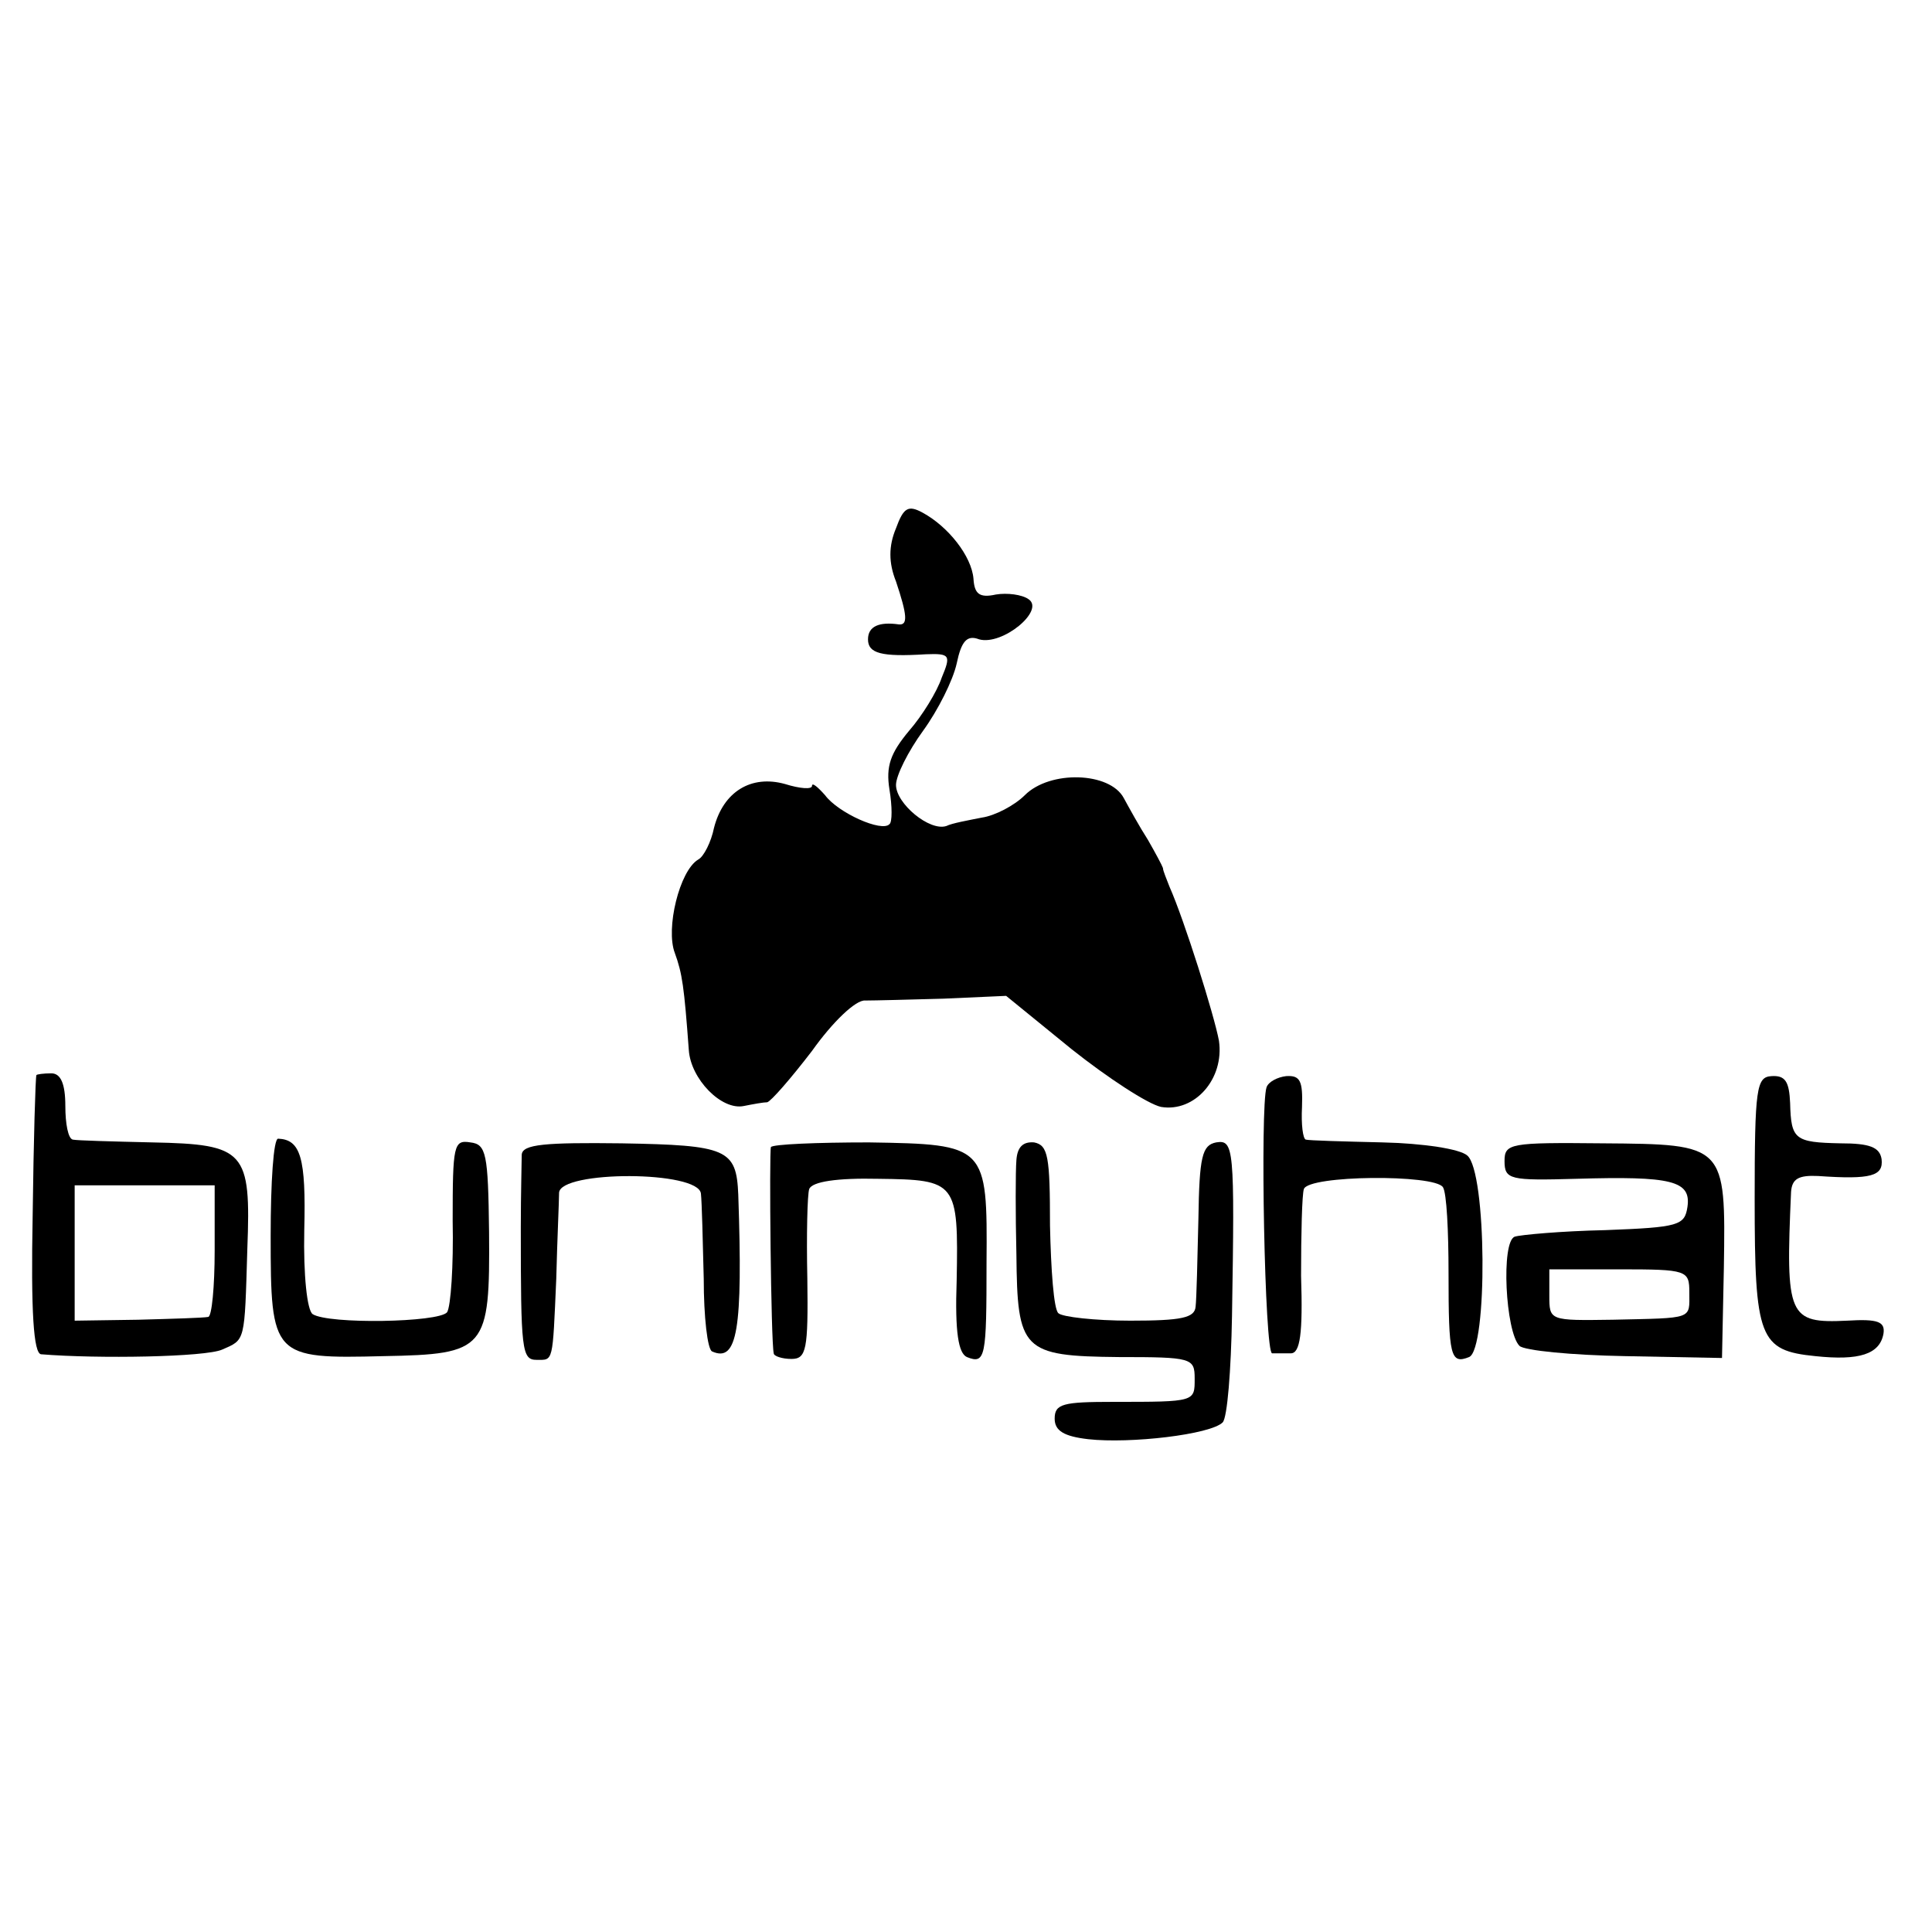 <?xml version="1.0" standalone="no"?>
<!DOCTYPE svg PUBLIC "-//W3C//DTD SVG 20010904//EN"
 "http://www.w3.org/TR/2001/REC-SVG-20010904/DTD/svg10.dtd">
<svg version="1.0" xmlns="http://www.w3.org/2000/svg"
 width="207pt" height="207pt" viewBox="0 0 207 207"
 preserveAspectRatio="xMidYMid meet">
<g transform="translate(0,207) scale(0.1,-0.1)"
fill="#000000" stroke="none">
<path d="M960 1504 c-8 -19 -8 -37 0 -57 12 -36 13 -47 3 -46 -21 3 -33 -2
-33 -16 0 -15 14 -19 62 -16 26 1 27 -1 17 -25 -5 -15 -21 -41 -35 -57 -20
-24 -25 -38 -21 -63 3 -18 3 -35 0 -37 -8 -9 -55 12 -69 31 -8 9 -14 14 -14
10 0 -4 -13 -3 -29 2 -36 10 -66 -8 -76 -47 -3 -15 -11 -31 -17 -34 -20 -12
-35 -74 -25 -100 8 -22 10 -36 15 -104 2 -31 35 -65 59 -60 10 2 21 4 25 4 4
1 25 25 48 55 22 31 47 55 57 54 10 0 48 1 84 2 l67 3 70 -57 c39 -31 82 -59
96 -62 36 -6 68 30 62 71 -5 27 -37 129 -53 165 -3 8 -7 17 -7 20 -1 3 -8 16
-16 30 -9 14 -20 34 -26 45 -15 28 -79 30 -106 3 -11 -11 -32 -22 -46 -24 -15
-3 -32 -6 -38 -9 -18 -6 -54 24 -54 44 0 10 13 36 29 58 16 22 32 54 36 72 5
24 11 31 24 26 25 -7 71 31 53 43 -7 5 -23 7 -35 5 -18 -4 -23 1 -24 17 -2 24
-27 56 -55 71 -15 8 -20 5 -28 -17z"/>
<path d="M39 918 c-1 -2 -3 -69 -4 -150 -2 -104 1 -148 9 -149 61 -5 176 -3
194 5 25 11 24 7 27 108 4 105 -2 112 -102 114 -43 1 -81 2 -85 3 -5 1 -8 17
-8 36 0 24 -5 35 -15 35 -8 0 -16 -1 -16 -2z m191 -188 c0 -38 -3 -71 -7 -71
-5 -1 -38 -2 -75 -3 l-68 -1 0 72 0 73 75 0 75 0 0 -70z"/>
<path d="M1357 905 c-7 -21 -2 -285 6 -285 4 0 13 0 20 0 10 0 13 21 11 83 0
45 1 87 3 93 5 15 140 16 149 2 4 -6 6 -47 6 -92 0 -89 2 -98 22 -90 20 8 19
199 -2 216 -8 7 -47 13 -91 14 -42 1 -79 2 -82 3 -3 1 -5 16 -4 35 1 28 -2 34
-17 33 -9 -1 -19 -6 -21 -12z"/>
<path d="M1880 785 c0 -149 5 -162 65 -168 47 -5 69 2 73 24 2 13 -6 16 -39
14 -63 -3 -66 4 -60 138 1 14 8 18 29 17 57 -4 70 0 68 18 -2 13 -13 17 -44
17 -49 1 -53 4 -54 43 -1 23 -5 30 -20 29 -16 -1 -18 -12 -18 -132z"/>
<path d="M290 746 c0 -130 2 -132 121 -129 110 2 114 7 113 133 -1 84 -3 94
-20 96 -18 3 -19 -3 -19 -84 1 -48 -2 -92 -6 -98 -9 -11 -127 -13 -144 -2 -6
4 -10 42 -9 90 2 78 -4 97 -28 98 -5 0 -8 -47 -8 -104z"/>
<path d="M559 833 c0 -7 -1 -42 -1 -78 0 -132 1 -142 17 -142 18 0 17 -4 21
87 1 41 3 83 3 92 1 24 150 24 152 -1 1 -9 2 -50 3 -91 0 -41 4 -76 9 -78 27
-12 33 23 28 168 -2 49 -12 53 -125 55 -82 1 -106 -1 -107 -12z"/>
<path d="M826 841 c-2 -5 0 -209 3 -221 0 -3 9 -6 19 -6 16 0 18 10 17 86 -1
47 0 90 2 96 3 8 30 12 74 11 84 -1 86 -3 84 -109 -2 -56 2 -78 11 -82 20 -8
21 0 21 101 1 126 0 127 -126 129 -56 0 -103 -2 -105 -5z"/>
<path d="M1089 827 c-1 -12 -1 -58 0 -101 1 -103 6 -109 110 -110 78 0 81 -1
81 -23 0 -25 1 -25 -87 -25 -54 0 -63 -2 -63 -18 0 -13 10 -19 36 -22 45 -5
131 5 144 18 5 5 9 56 10 114 3 181 2 189 -17 186 -15 -3 -18 -15 -19 -82 -1
-43 -2 -86 -3 -94 -1 -12 -15 -15 -70 -15 -38 0 -73 4 -77 8 -5 4 -8 47 -9 94
0 74 -2 86 -17 89 -12 1 -18 -5 -19 -19z"/>
<path d="M1612 826 c0 -20 6 -21 77 -19 102 3 123 -2 119 -30 -3 -20 -9 -22
-88 -25 -47 -1 -91 -5 -97 -7 -15 -5 -10 -102 5 -117 5 -5 56 -10 113 -11
l104 -2 2 97 c2 132 2 132 -130 133 -99 1 -105 0 -105 -19z m198 -141 c0 -29
5 -27 -82 -29 -68 -1 -68 -1 -68 26 l0 28 75 0 c73 0 75 -1 75 -25z"/>
</g>
</svg>
